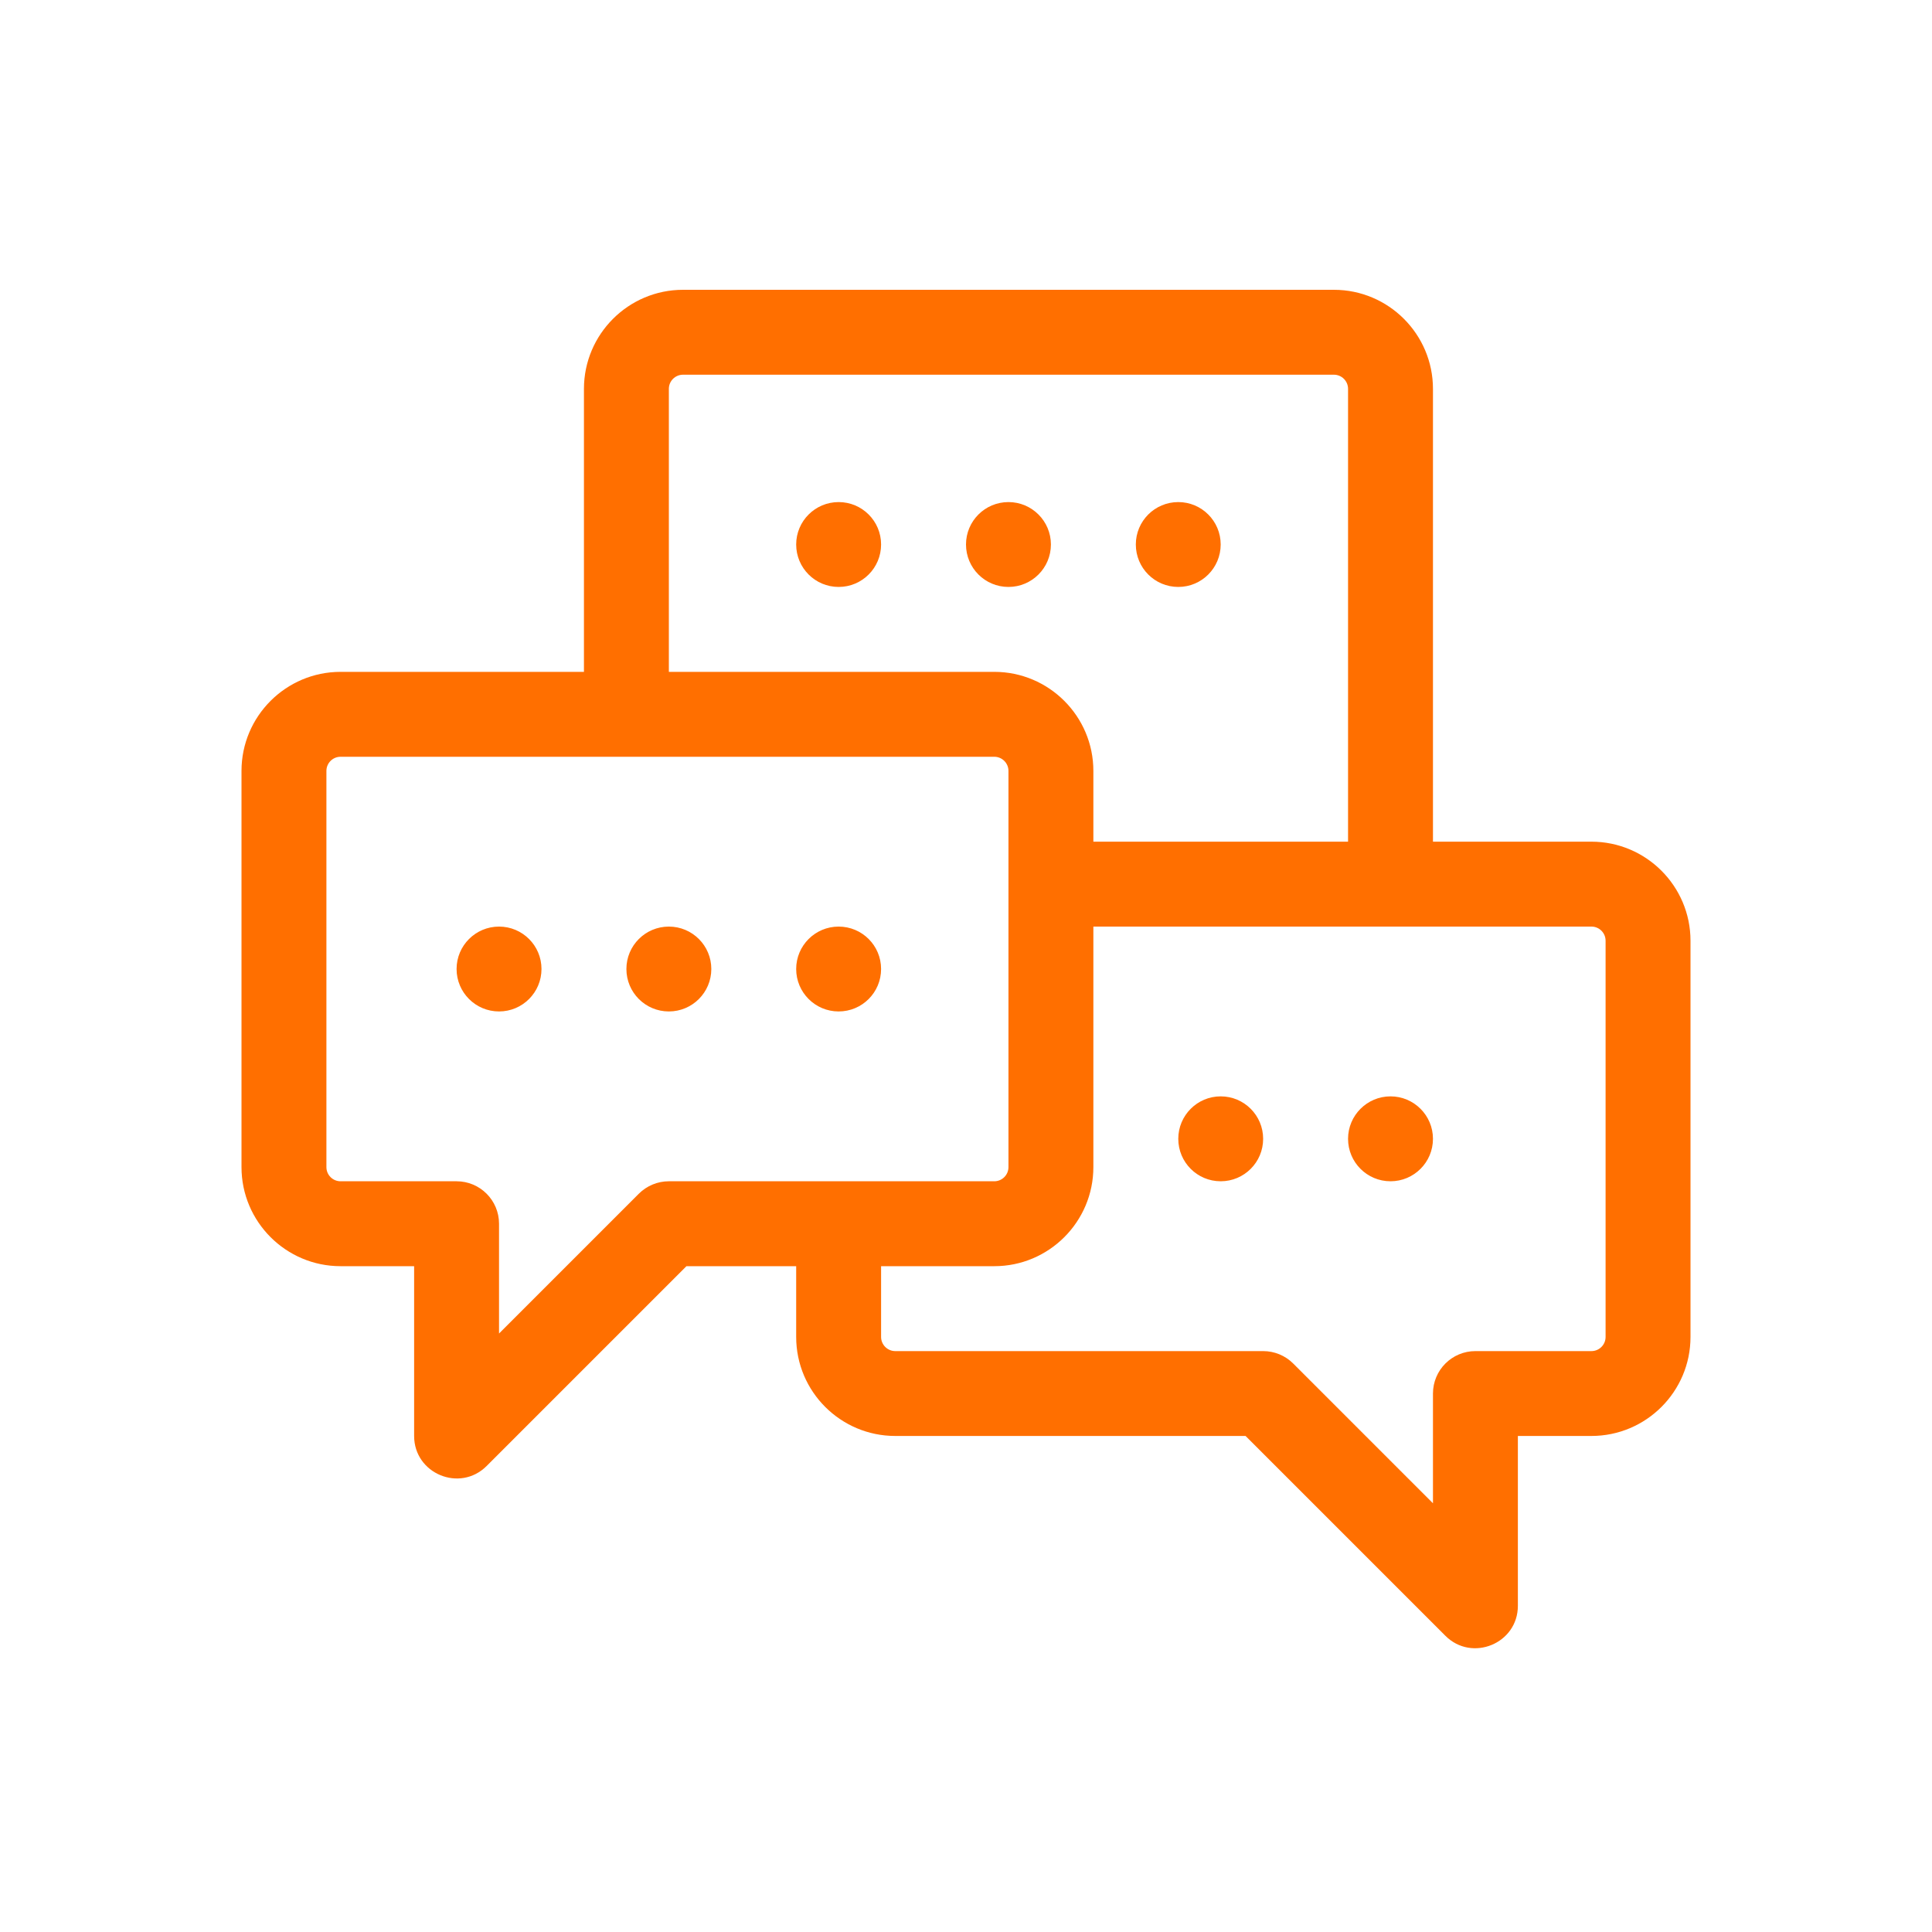 <svg width="40" height="40" viewBox="0 0 40 40" fill="none" xmlns="http://www.w3.org/2000/svg">
<path fill-rule="evenodd" clip-rule="evenodd" d="M32.949 17.426H29.668V8.051C29.668 6.92 28.748 6 27.617 6H14.141C13.01 6 12.09 6.92 12.09 8.051V13.91H7.051C5.92 13.91 5 14.83 5 15.961V24.164C5 25.295 5.92 26.215 7.051 26.215H8.574V29.73C8.574 30.511 9.521 30.905 10.075 30.352L14.212 26.215H16.484V27.68C16.484 28.811 17.404 29.73 18.535 29.73H25.788L29.925 33.867C30.475 34.418 31.426 34.029 31.426 33.246V29.73H32.949C34.08 29.73 35 28.811 35 27.68V19.477C35 18.346 34.08 17.426 32.949 17.426ZM13.848 8.051C13.848 7.889 13.979 7.758 14.141 7.758H27.617C27.779 7.758 27.91 7.889 27.91 8.051V17.426H22.637V15.961C22.637 14.83 21.717 13.91 20.586 13.91H13.848V8.051ZM13.848 24.457C13.615 24.457 13.391 24.55 13.226 24.715L10.332 27.609V25.336C10.332 24.851 9.939 24.457 9.453 24.457H7.051C6.889 24.457 6.758 24.326 6.758 24.164V15.961C6.758 15.799 6.889 15.668 7.051 15.668H20.586C20.747 15.668 20.879 15.799 20.879 15.961V24.164C20.879 24.326 20.747 24.457 20.586 24.457H13.848ZM33.242 27.68C33.242 27.841 33.111 27.973 32.949 27.973H30.547C30.061 27.973 29.668 28.366 29.668 28.852V31.124L26.774 28.23C26.609 28.065 26.385 27.973 26.152 27.973H18.535C18.374 27.973 18.242 27.841 18.242 27.68V26.215H20.586C21.717 26.215 22.637 25.295 22.637 24.164V19.184H32.949C33.111 19.184 33.242 19.315 33.242 19.477V27.68ZM13.848 20.941C14.333 20.941 14.727 20.548 14.727 20.062C14.727 19.577 14.333 19.184 13.848 19.184C13.362 19.184 12.969 19.577 12.969 20.062C12.969 20.548 13.362 20.941 13.848 20.941ZM18.242 20.062C18.242 20.548 17.849 20.941 17.363 20.941C16.878 20.941 16.484 20.548 16.484 20.062C16.484 19.577 16.878 19.184 17.363 19.184C17.849 19.184 18.242 19.577 18.242 20.062ZM10.332 20.941C10.817 20.941 11.211 20.548 11.211 20.062C11.211 19.577 10.817 19.184 10.332 19.184C9.847 19.184 9.453 19.577 9.453 20.062C9.453 20.548 9.847 20.941 10.332 20.941ZM26.152 23.578C26.152 24.064 25.759 24.457 25.273 24.457C24.788 24.457 24.395 24.064 24.395 23.578C24.395 23.093 24.788 22.699 25.273 22.699C25.759 22.699 26.152 23.093 26.152 23.578ZM28.789 24.457C29.274 24.457 29.668 24.064 29.668 23.578C29.668 23.093 29.274 22.699 28.789 22.699C28.304 22.699 27.91 23.093 27.91 23.578C27.91 24.064 28.304 24.457 28.789 24.457ZM21.758 11.273C21.758 11.759 21.364 12.152 20.879 12.152C20.393 12.152 20 11.759 20 11.273C20 10.788 20.393 10.395 20.879 10.395C21.364 10.395 21.758 10.788 21.758 11.273ZM24.395 12.152C24.88 12.152 25.273 11.759 25.273 11.273C25.273 10.788 24.88 10.395 24.395 10.395C23.909 10.395 23.516 10.788 23.516 11.273C23.516 11.759 23.909 12.152 24.395 12.152ZM18.242 11.273C18.242 11.759 17.849 12.152 17.363 12.152C16.878 12.152 16.484 11.759 16.484 11.273C16.484 10.788 16.878 10.395 17.363 10.395C17.849 10.395 18.242 10.788 18.242 11.273Z" fill="#FF6F00"/>
</svg>

